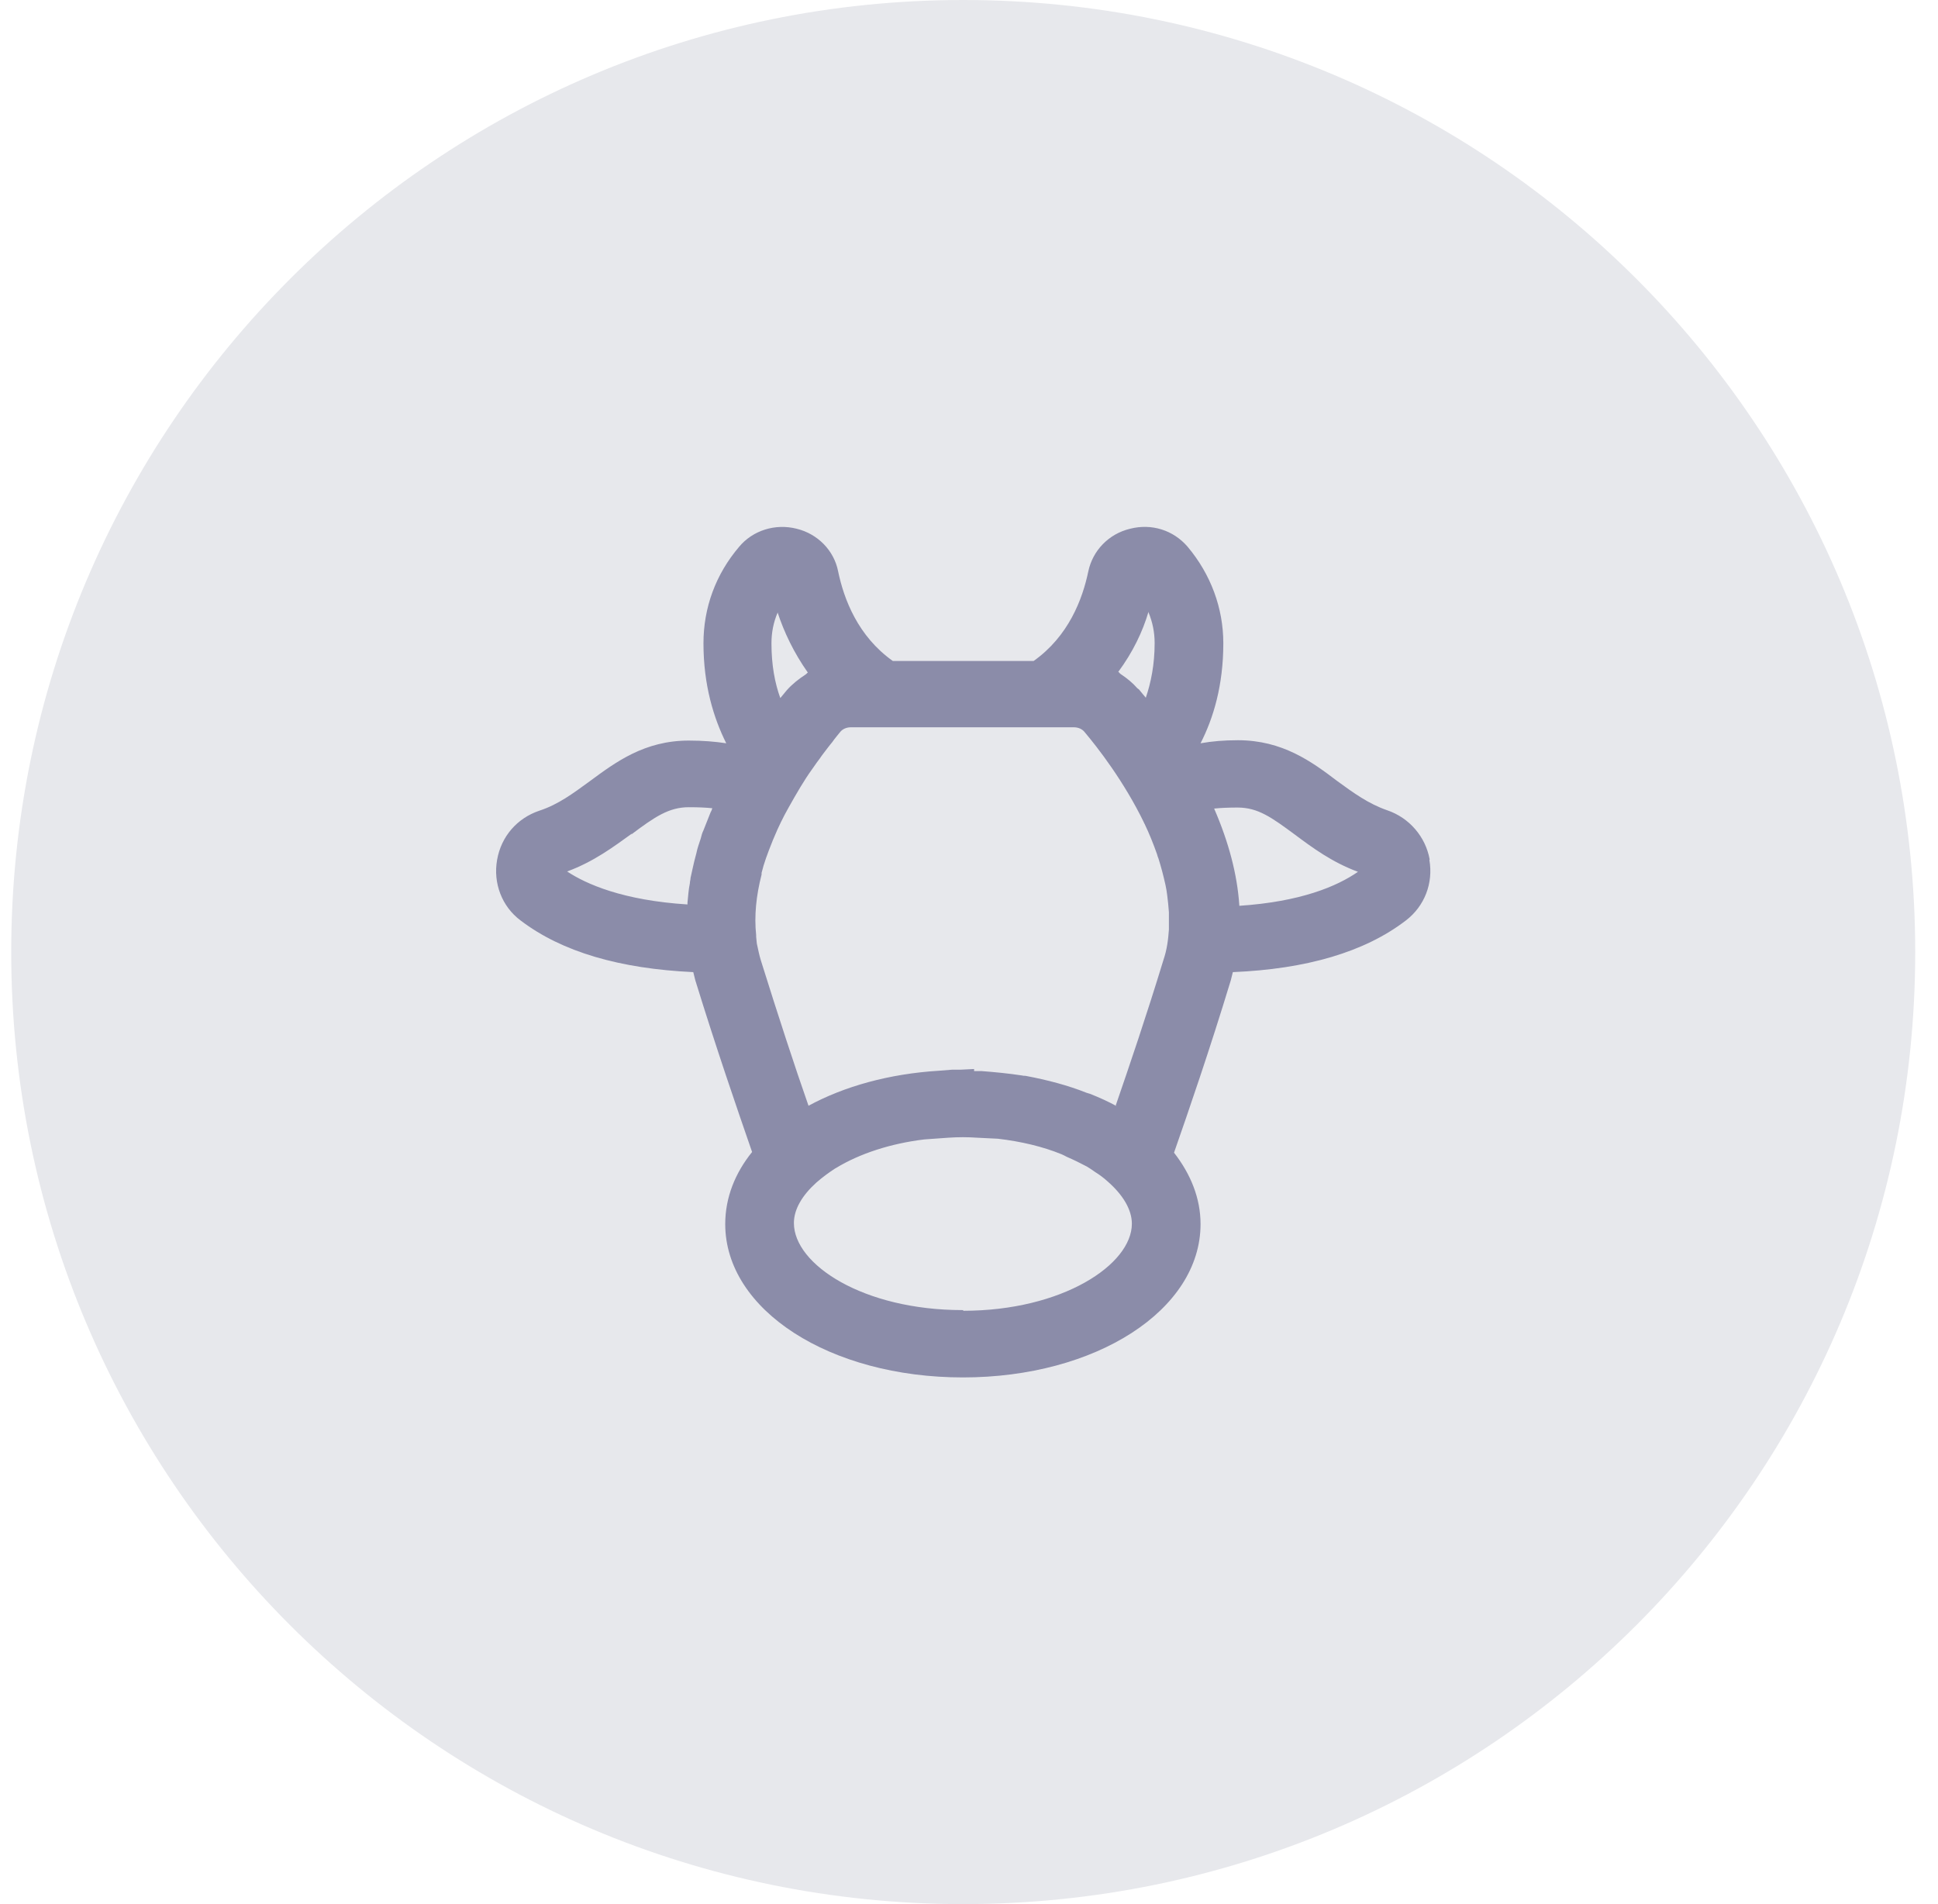 <?xml version="1.0" encoding="UTF-8"?>
<svg id="_x31_" xmlns="http://www.w3.org/2000/svg" version="1.1" viewBox="0 0 57 56">
  <!-- Generator: Adobe Illustrator 29.5.1, SVG Export Plug-In . SVG Version: 2.1.0 Build 141)  -->
  <defs>
    <style>
      .st0 {
        fill: #e7e8ec;
      }

      .st1 {
        fill: #8b8ca9;
      }
    </style>
  </defs>
  <path id="bg" class="st0" d="M28.33,0h0C43.8,0,56.33,12.54,56.33,28h0c0,15.46-12.54,28-28,28h0C12.87,56,.33,43.46.33,28H.33C.33,12.54,12.87,0,28.33,0Z"/>
  <path id="cow" class="st1" d="M42.05,25.28c-.12-.67-.6-1.23-1.25-1.45-.55-.19-.99-.51-1.47-.86-.75-.57-1.61-1.2-2.92-1.2-.41,0-.76.03-1.1.09.38-.74.67-1.71.67-2.94,0-1.04-.37-2.03-1.05-2.84-.42-.49-1.06-.69-1.69-.53-.63.15-1.1.64-1.23,1.25-.17.82-.58,1.91-1.61,2.64h-4.14c-1.03-.73-1.44-1.82-1.61-2.64-.12-.61-.6-1.1-1.22-1.25-.63-.16-1.29.05-1.69.53-.69.81-1.05,1.79-1.05,2.84,0,1.23.3,2.2.67,2.94-.33-.05-.69-.08-1.1-.08-1.31,0-2.16.64-2.92,1.2-.48.35-.92.68-1.47.86-.66.22-1.13.76-1.25,1.45-.12.68.14,1.37.69,1.78,1.22.93,2.93,1.42,5.08,1.52.02.08.04.16.06.24.62,2.01,1.23,3.78,1.67,5.05-.5.62-.79,1.34-.79,2.12,0,2.53,3.08,4.51,6.99,4.51s6.99-1.98,6.99-4.51c0-.76-.29-1.47-.78-2.1.44-1.26,1.05-3.03,1.67-5.07.02-.08.04-.16.06-.24,2.16-.09,3.88-.59,5.09-1.52.55-.42.81-1.1.69-1.78h0ZM32.84,32.53c-.24-.13-.5-.25-.78-.36-.04-.01-.06-.02-.1-.03-.55-.22-1.16-.38-1.8-.5-.04,0-.06,0-.1-.01-.39-.06-.8-.1-1.2-.13h-.21v-.06l-.41.02h-.24l-.38.03c-1.47.09-2.79.46-3.84,1.03-.41-1.17-.89-2.64-1.4-4.27-.05-.16-.08-.32-.12-.5l-.02-.2v-.05c-.06-.56,0-1.16.16-1.78v-.05c.07-.29.18-.58.3-.88.02-.06.05-.12.07-.17.12-.29.26-.58.43-.88.23-.41.45-.79.68-1.11.01-.02.04-.05.05-.07.06-.09.12-.17.18-.25.02-.03.05-.07.07-.1.05-.07.11-.14.16-.21.02-.03.05-.06.07-.09.05-.06.1-.12.13-.17.01-.01.02-.02.04-.05.05-.06.1-.12.13-.16.07-.09.19-.14.31-.14h6.57c.12,0,.24.05.31.14.38.45,1.16,1.45,1.75,2.67,0,0,0,.02.01.02.14.29.26.59.37.9.01.03.02.08.04.12.08.25.15.52.21.79.02.1.04.2.05.3.02.16.04.34.05.5v.51c-.02.3-.06.6-.16.89-.5,1.64-1,3.11-1.4,4.27h-.01l.02.02ZM33.78,18.01c.12.29.18.59.18.9,0,.64-.11,1.17-.26,1.61-.07-.08-.13-.16-.19-.23-.01-.02-.04-.03-.06-.05-.14-.16-.3-.29-.48-.41-.04-.02-.05-.06-.08-.07.43-.58.72-1.19.89-1.77h0ZM22.87,18.01c.19.58.48,1.19.89,1.77-.02.01-.05.05-.07.06-.2.13-.39.28-.55.46-.06.07-.12.15-.19.23-.16-.44-.26-.97-.26-1.61,0-.32.06-.62.18-.9h0ZM18.57,24.54c.68-.51,1.1-.8,1.69-.8.27,0,.5.01.69.03-.01.03-.02.07-.05.12-.07.17-.14.36-.21.53-.04.08-.06.16-.08.24-.05.15-.1.29-.13.44-.02.08-.04.15-.06.23-.04.16-.07.32-.11.49,0,.06-.02.1-.02.16-.04.19-.05.38-.07.57v.05c-1.9-.12-2.98-.6-3.54-.97.79-.29,1.37-.73,1.9-1.11v.02ZM28.31,38.53c-2.92,0-4.96-1.34-4.96-2.56,0-.41.25-.82.66-1.19.17-.15.36-.29.56-.42,0,0,.01,0,.02-.01.69-.42,1.6-.72,2.6-.84l.7-.05c.29-.02.57-.02.85,0l.61.03c.68.08,1.32.23,1.88.46.05.02.1.05.14.07.21.09.41.19.6.29.08.05.16.1.24.16.13.08.25.17.36.27.45.39.72.83.72,1.25,0,1.2-2.04,2.56-4.96,2.56v-.02ZM36.45,26.62c-.06-.9-.31-1.85-.74-2.84.19-.02.42-.03.69-.03.6,0,1,.29,1.69.8.51.38,1.09.81,1.85,1.09-.62.43-1.69.88-3.49,1h0Z"/>
</svg>